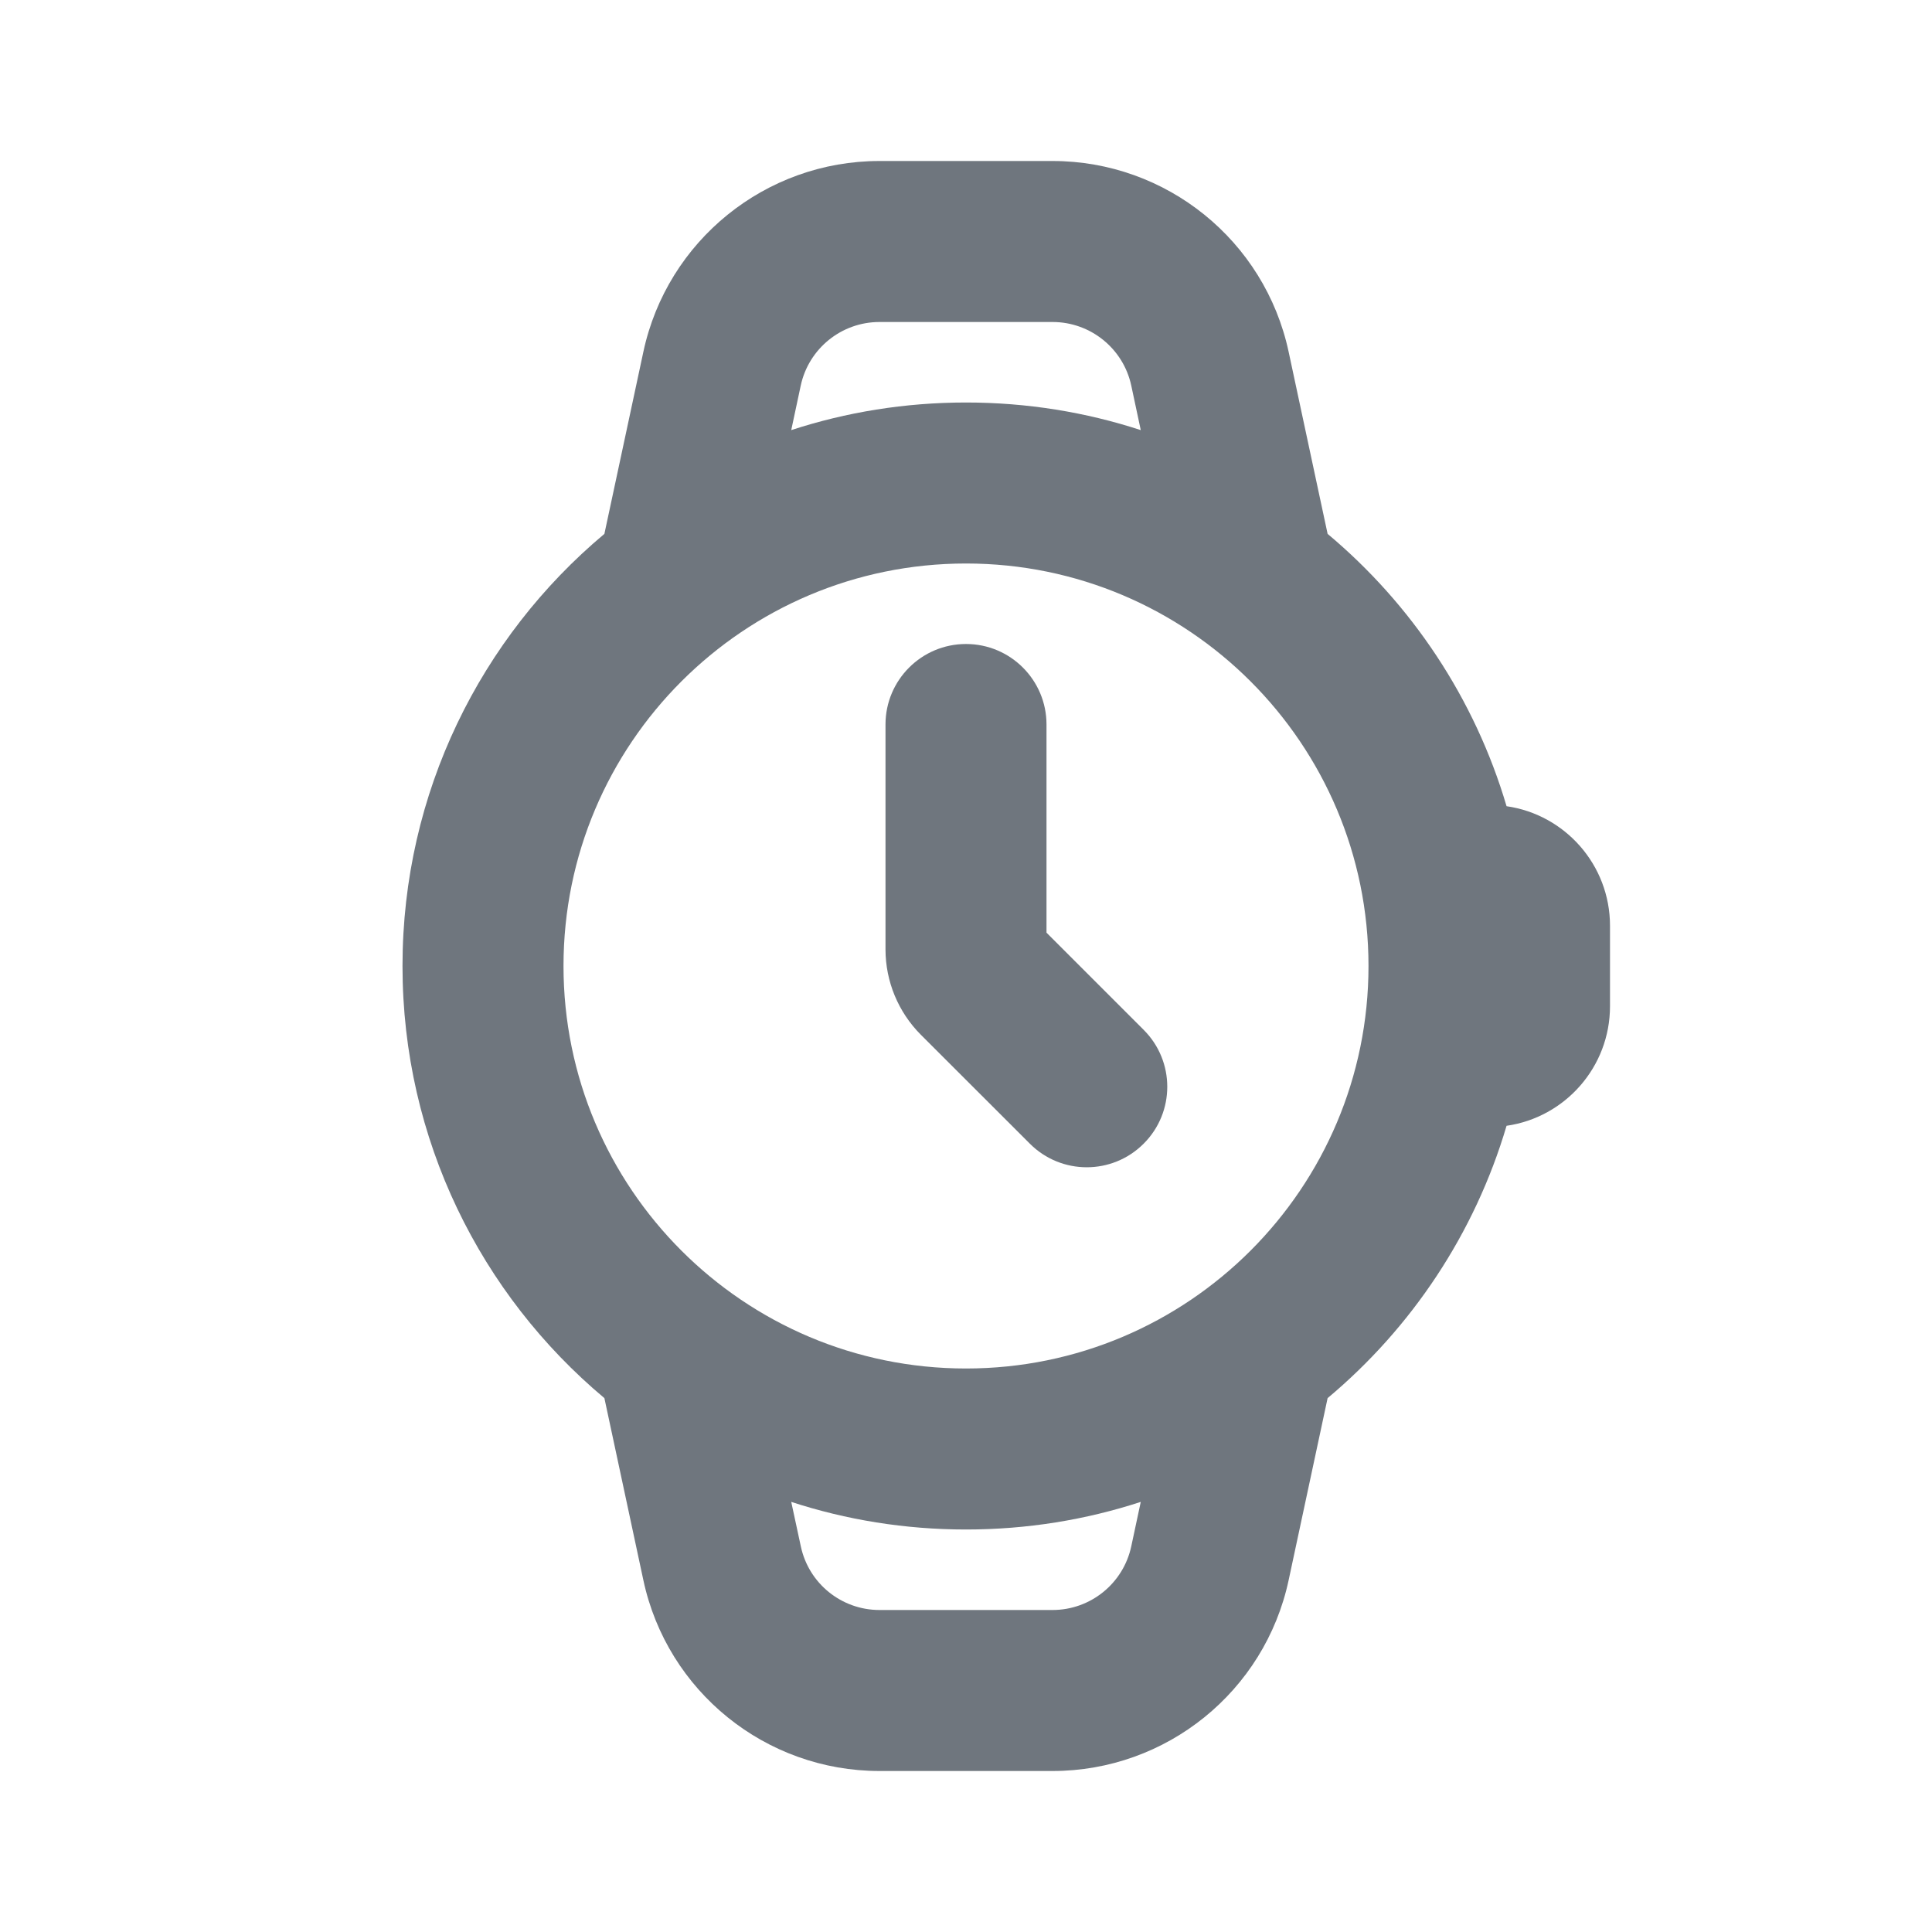 <svg width="24" height="24" viewBox="0 0 24 24" fill="none" xmlns="http://www.w3.org/2000/svg">
<path fill-rule="evenodd" clip-rule="evenodd" d="M12 8C12.552 8 13 8.448 13 9V11.586L14.207 12.793C14.598 13.183 14.598 13.817 14.207 14.207C13.817 14.598 13.183 14.598 12.793 14.207L11.439 12.854C11.158 12.572 11 12.191 11 11.793V9C11 8.448 11.448 8 12 8Z" fill="#6F767E"/>
<path fill-rule="evenodd" clip-rule="evenodd" d="M7.992 4.371L7.508 6.632C5.975 7.916 5 9.844 5 12C5 14.156 5.975 16.084 7.508 17.368L7.992 19.629C8.288 21.012 9.511 22 10.925 22H13.075C14.489 22 15.712 21.012 16.008 19.629L16.492 17.368C17.535 16.495 18.32 15.323 18.715 13.985C19.441 13.881 20 13.256 20 12.5V11.5C20 10.744 19.441 10.119 18.715 10.015C18.32 8.677 17.535 7.505 16.492 6.632L16.008 4.371C15.712 2.988 14.489 2 13.075 2H10.925C9.511 2 8.288 2.988 7.992 4.371ZM13.075 4H10.925C10.454 4 10.046 4.329 9.947 4.79L9.829 5.343C10.512 5.12 11.242 5 12 5C12.758 5 13.488 5.12 14.171 5.343L14.053 4.79C13.954 4.329 13.546 4 13.075 4ZM17 12C17 9.239 14.761 7 12 7C9.239 7 7 9.239 7 12C7 14.761 9.239 17 12 17C14.761 17 17 14.761 17 12ZM9.948 19.209L9.829 18.657C10.512 18.88 11.242 19 12 19C12.758 19 13.488 18.88 14.171 18.657L14.053 19.209C13.954 19.671 13.546 20 13.075 20H10.925C10.454 20 10.046 19.671 9.948 19.209Z" fill="#6F767E"/>
</svg>
